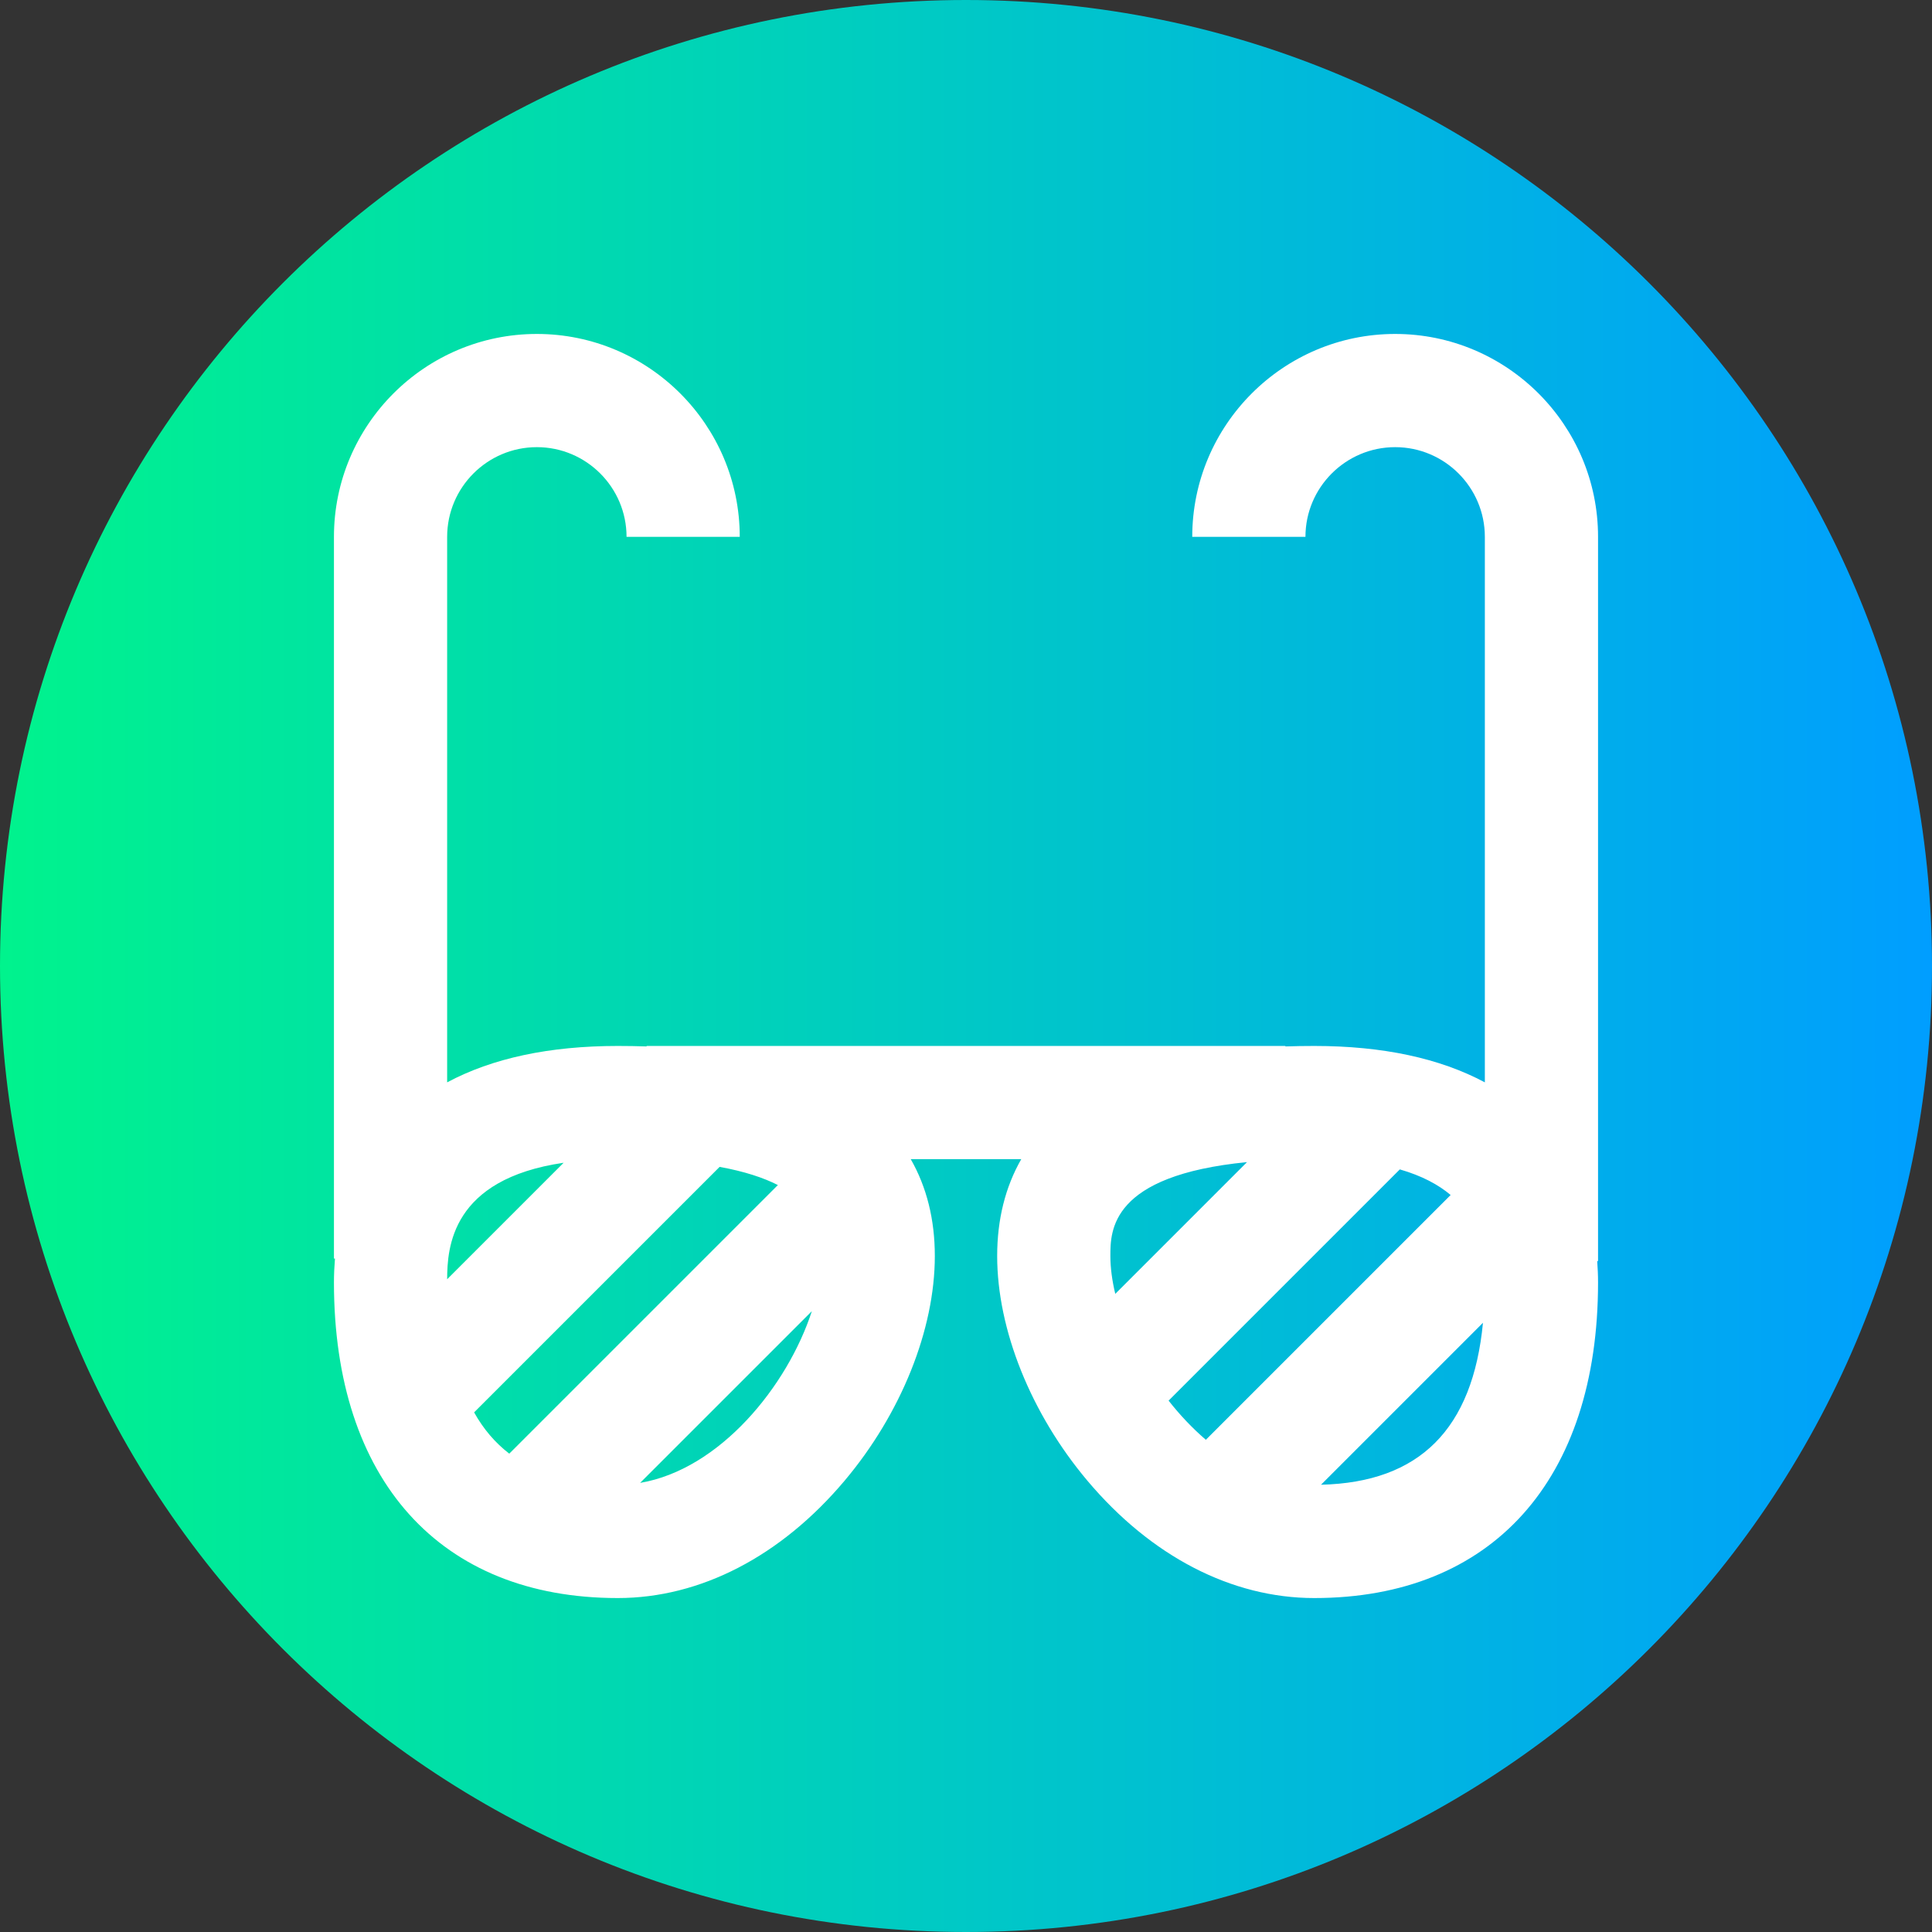 <svg viewBox="0 0 512 512" xmlns="http://www.w3.org/2000/svg" xmlns:xlink="http://www.w3.org/1999/xlink"><rect x="0" y="0" width="512" height="512" fill="#333333" stroke="none"/><linearGradient id="a" gradientTransform="matrix(1 0 0 -1 0 -15870)" gradientUnits="userSpaceOnUse" x1="0" x2="512" y1="-16126" y2="-16126"><stop offset="0" stop-color="#00f38d"/><stop offset="1" stop-color="#009eff"/></linearGradient><path d="m512 256c0 141.387-114.613 256-256 256s-256-114.613-256-256 114.613-256 256-256 256 114.613 256 256zm0 0" fill="url(#a)"/><path d="m423.5 142.27c0-29.648-24.121-53.77-53.77-53.77-29.652 0-53.773 24.121-53.773 53.77h30c0-13.105 10.664-23.77 23.773-23.77 13.105 0 23.77 10.664 23.77 23.77v144.566c-11.957-6.406-27.109-9.648-45.215-9.648-2.617 0-5.152.043-7.637.125v-.125h-169.297v.125c-2.484-.082-5.02-.125-7.637-.125-18.105 0-33.258 3.242-45.215 9.648v-144.566c0-13.105 10.664-23.77 23.77-23.77 13.109 0 23.773 10.664 23.773 23.77h30c0-29.648-24.121-53.77-53.773-53.77-29.648 0-53.77 24.121-53.77 53.77v191.273h.27c-.168 2.062-.27 4.156-.27 6.305 0 52.383 28.117 83.652 75.215 83.652 21.879 0 43.234-11.051 60.129-31.117 14.961-17.773 23.895-40.027 23.895-59.531 0-9.68-2.164-18.293-6.383-25.664h29.289c-4.219 7.371-6.383 15.984-6.383 25.664 0 19.504 8.934 41.758 23.895 59.531 16.895 20.066 38.25 31.117 60.129 31.117 47.098 0 75.215-31.27 75.215-83.652 0-1.922-.09-3.805-.223-5.66h.223zm-103.934 239.289c-3.59-3.078-6.906-6.594-9.875-10.379l61.277-61.277c5.898 1.699 10.254 4.074 13.469 6.785zm-25.305-48.707c0-6.719 0-21.332 36.211-24.879l-34.914 34.914c-.84-3.512-1.297-6.898-1.297-10.035zm-159.297 52.379c-3.754-2.883-6.859-6.523-9.32-10.938l65.062-65.059c6.645 1.211 11.656 2.887 15.438 4.816zm14.406-77.09-30.871 30.871c.035-8.32 1.051-26.516 30.871-30.871zm20.266 84.84 45.512-45.508c-6.465 19.855-24.355 41.922-45.512 45.508zm180.449.488 42.918-42.922c-2.715 28.223-16.832 42.305-42.918 42.922zm0 0" fill="#fff"/></svg>